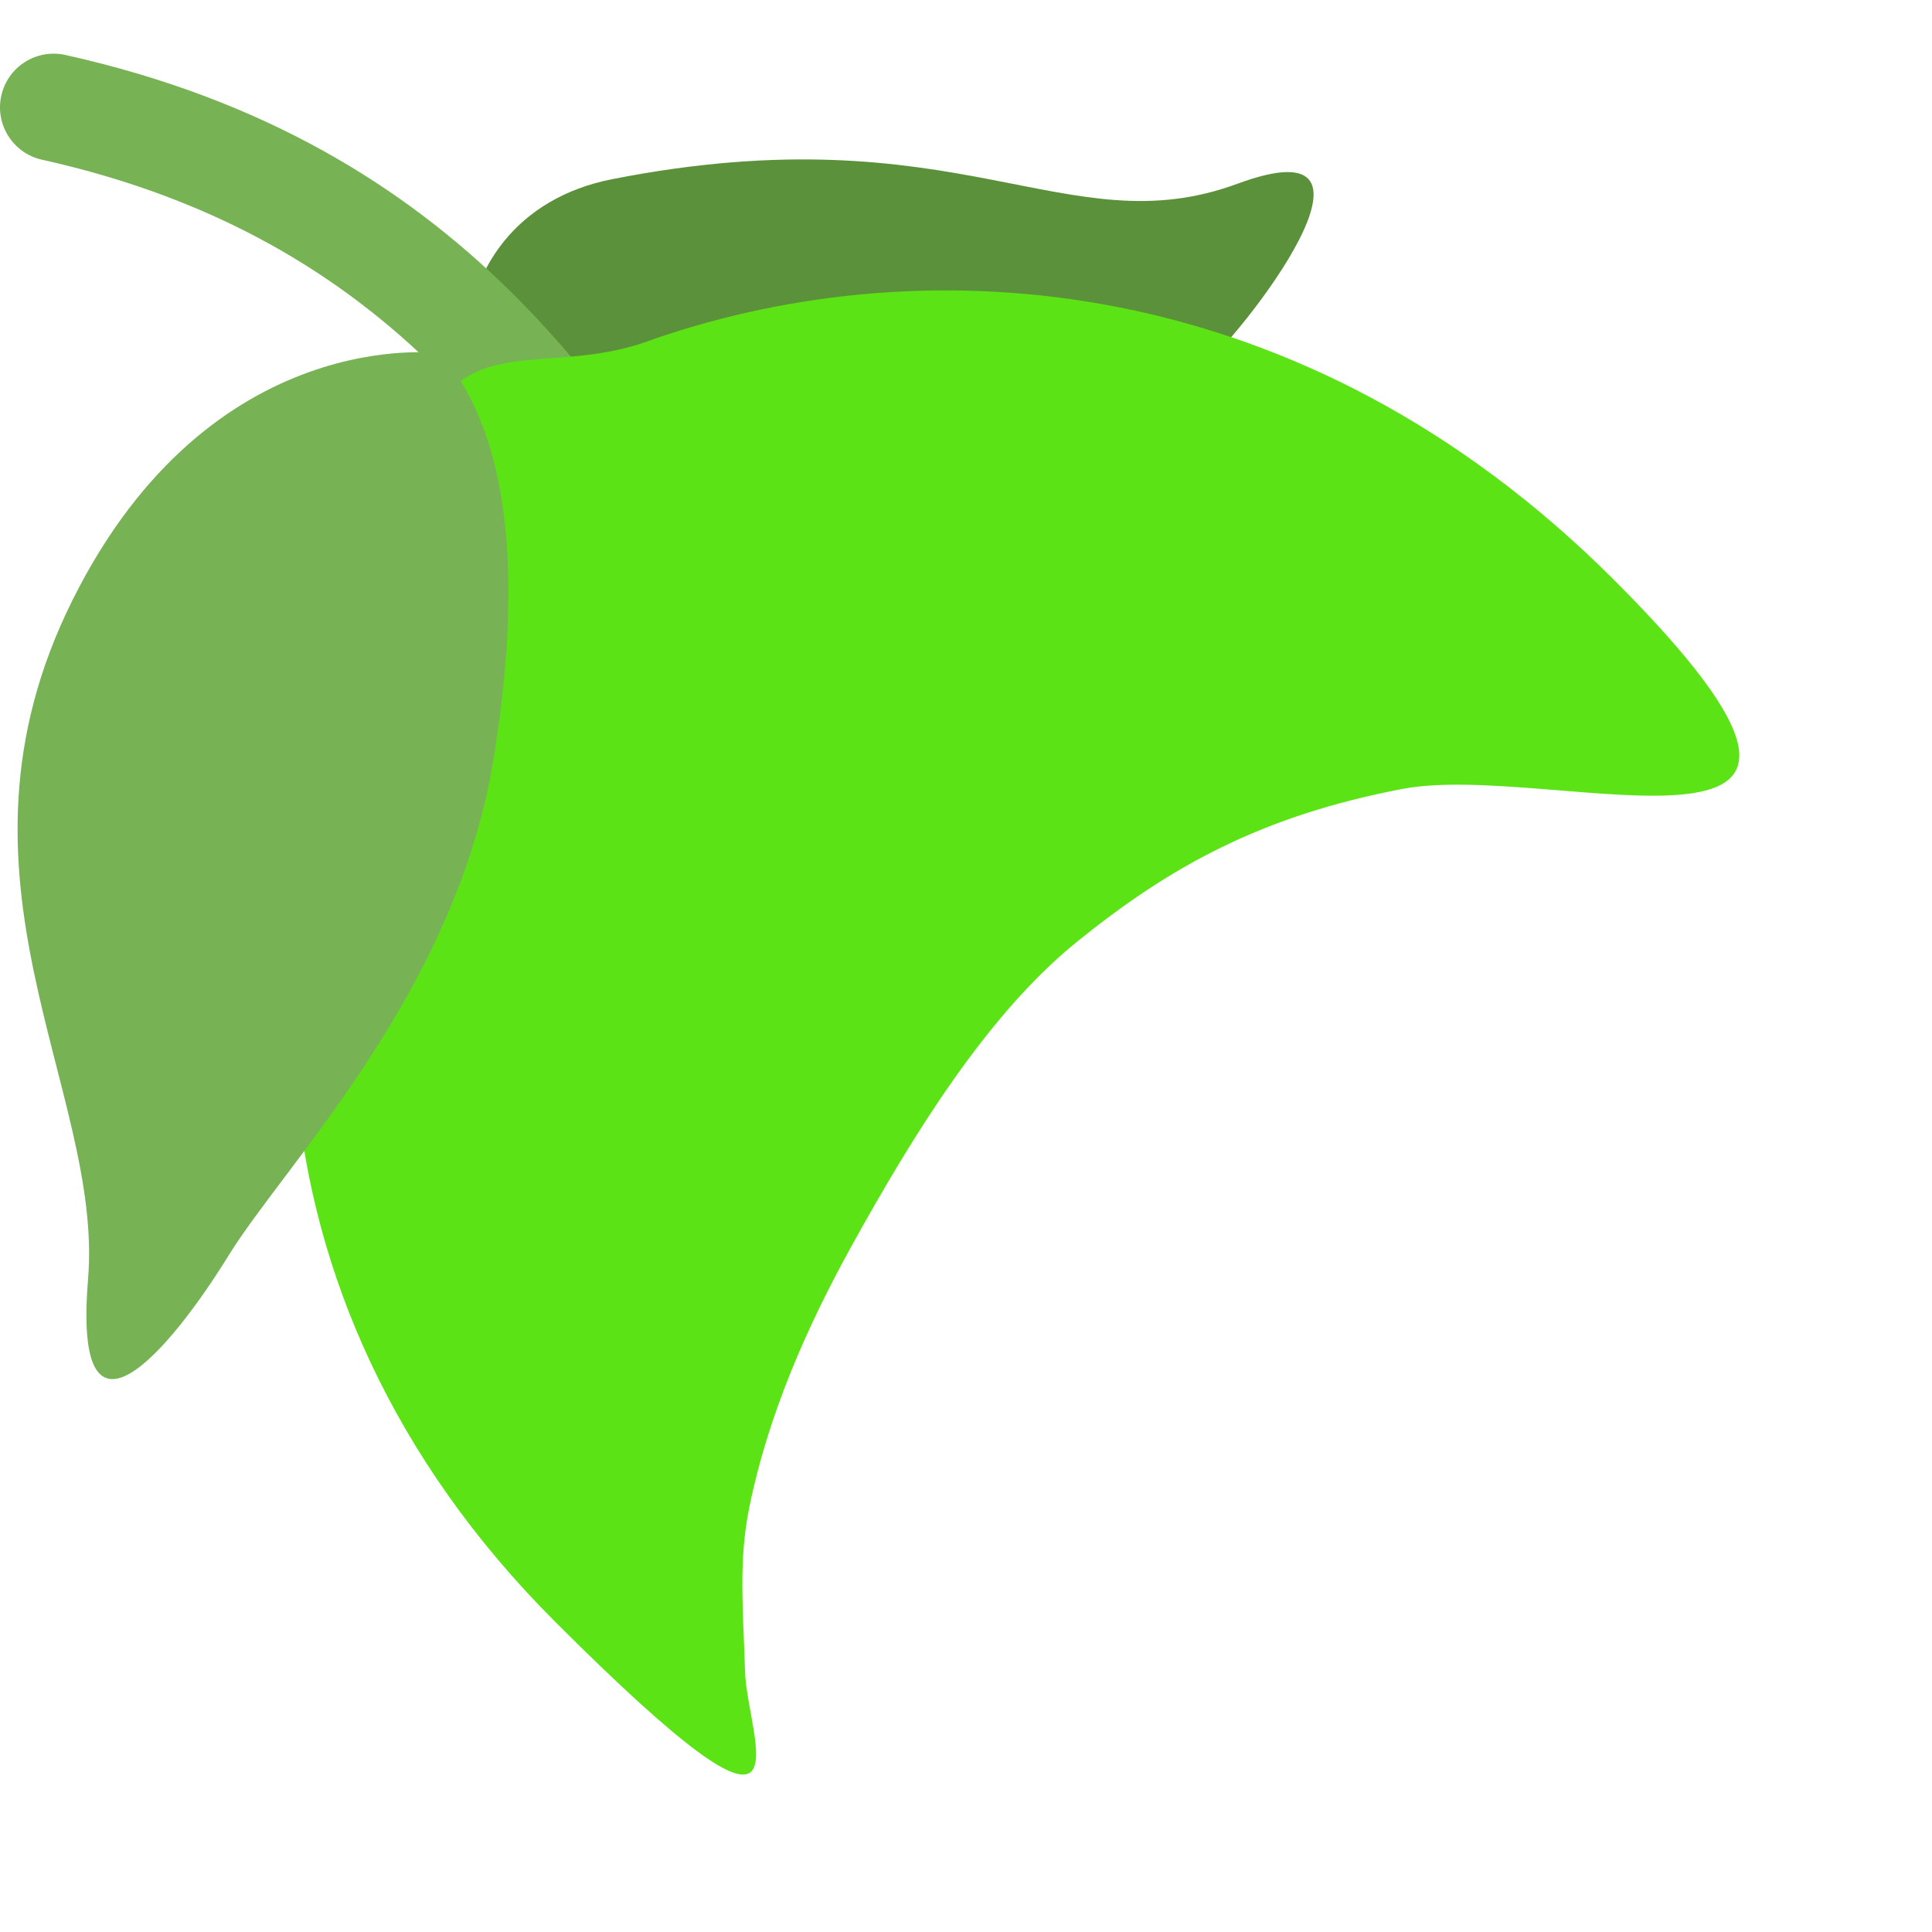 <?xml version="1.0" encoding="UTF-8" standalone="no"?>
<svg
   viewBox="0 0 36 36"
   version="1.1"
   id="svg24"
   sodipodi:docname="zest_logo.svg"
   xmlns:inkscape="http://www.inkscape.org/namespaces/inkscape"
   xmlns:sodipodi="http://sodipodi.sourceforge.net/DTD/sodipodi-0.dtd"
   xmlns="http://www.w3.org/2000/svg"
   xmlns:svg="http://www.w3.org/2000/svg">
  <defs
     id="defs28" />
  <sodipodi:namedview
     id="namedview26"
     pagecolor="#ffffff"
     bordercolor="#000000"
     borderopacity="0.25"
     inkscape:showpageshadow="2"
     inkscape:pageopacity="0.0"
     inkscape:pagecheckerboard="0"
     inkscape:deskcolor="#d1d1d1"
     showgrid="false" />
  <path
     fill="#5C913B"
     d="M11.405 3.339c6.48-1.275 8.453 1.265 11.655.084 3.202-1.181.093 2.82-.745 3.508-.84.688-8.141 4.809-11.307 3.298-3.166-1.511-3.182-6.186.397-6.89z"
     id="path16" />
  <path
     fill="#77B255"
     d="M15.001 16c-.304 0-.605-.138-.801-.4-.687-.916-1.308-1.955-1.965-3.056C9.967 8.749 7.396 4.446.783 2.976c-.539-.12-.879-.654-.759-1.193.12-.54.654-.878 1.193-.759C8.671 2.68 11.599 7.581 13.952 11.519c.63 1.054 1.224 2.049 1.848 2.881.332.442.242 1.069-.2 1.4-.18.135-.39.2-.599.2z"
     id="path18" />
  <path
     fill="#5be316"
     d="m 20.068,17.548 c 1.74,-1.406 3.437,-2.345 6.061,-2.847 2.836,-0.543 9.938,2.098 3.945,-3.896 C 24.274,5.005 17.271,4.563 12.184,6.317 10.605,6.931 9.267,6.383 8.369,7.282 7.488,8.163 8.018,10.001 7.655,11.101 c -3.169,5.202 -3.405,13.025 2.688,19.117 4.962,4.962 3.579,2.199 3.54,0.927 -0.036,-1.173 -0.124,-2.054 0.078,-3.052 0.347,-1.718 1.069,-3.363 1.918,-4.896 1.136,-2.051 2.519,-4.299 4.189,-5.649 z"
     id="path20"
     sodipodi:nodetypes="ssccccssaas" />
  <path
     fill="#77B255"
     d="M8.208 6.583s-4.27-.59-6.857 4.599c-2.587 5.188.582 9.125.29 12.653-.293 3.53 1.566 1.265 2.621-.445s4.23-4.895 4.938-9.269c.707-4.376-.07-6.458-.992-7.538z"
     id="path22" />
</svg>
